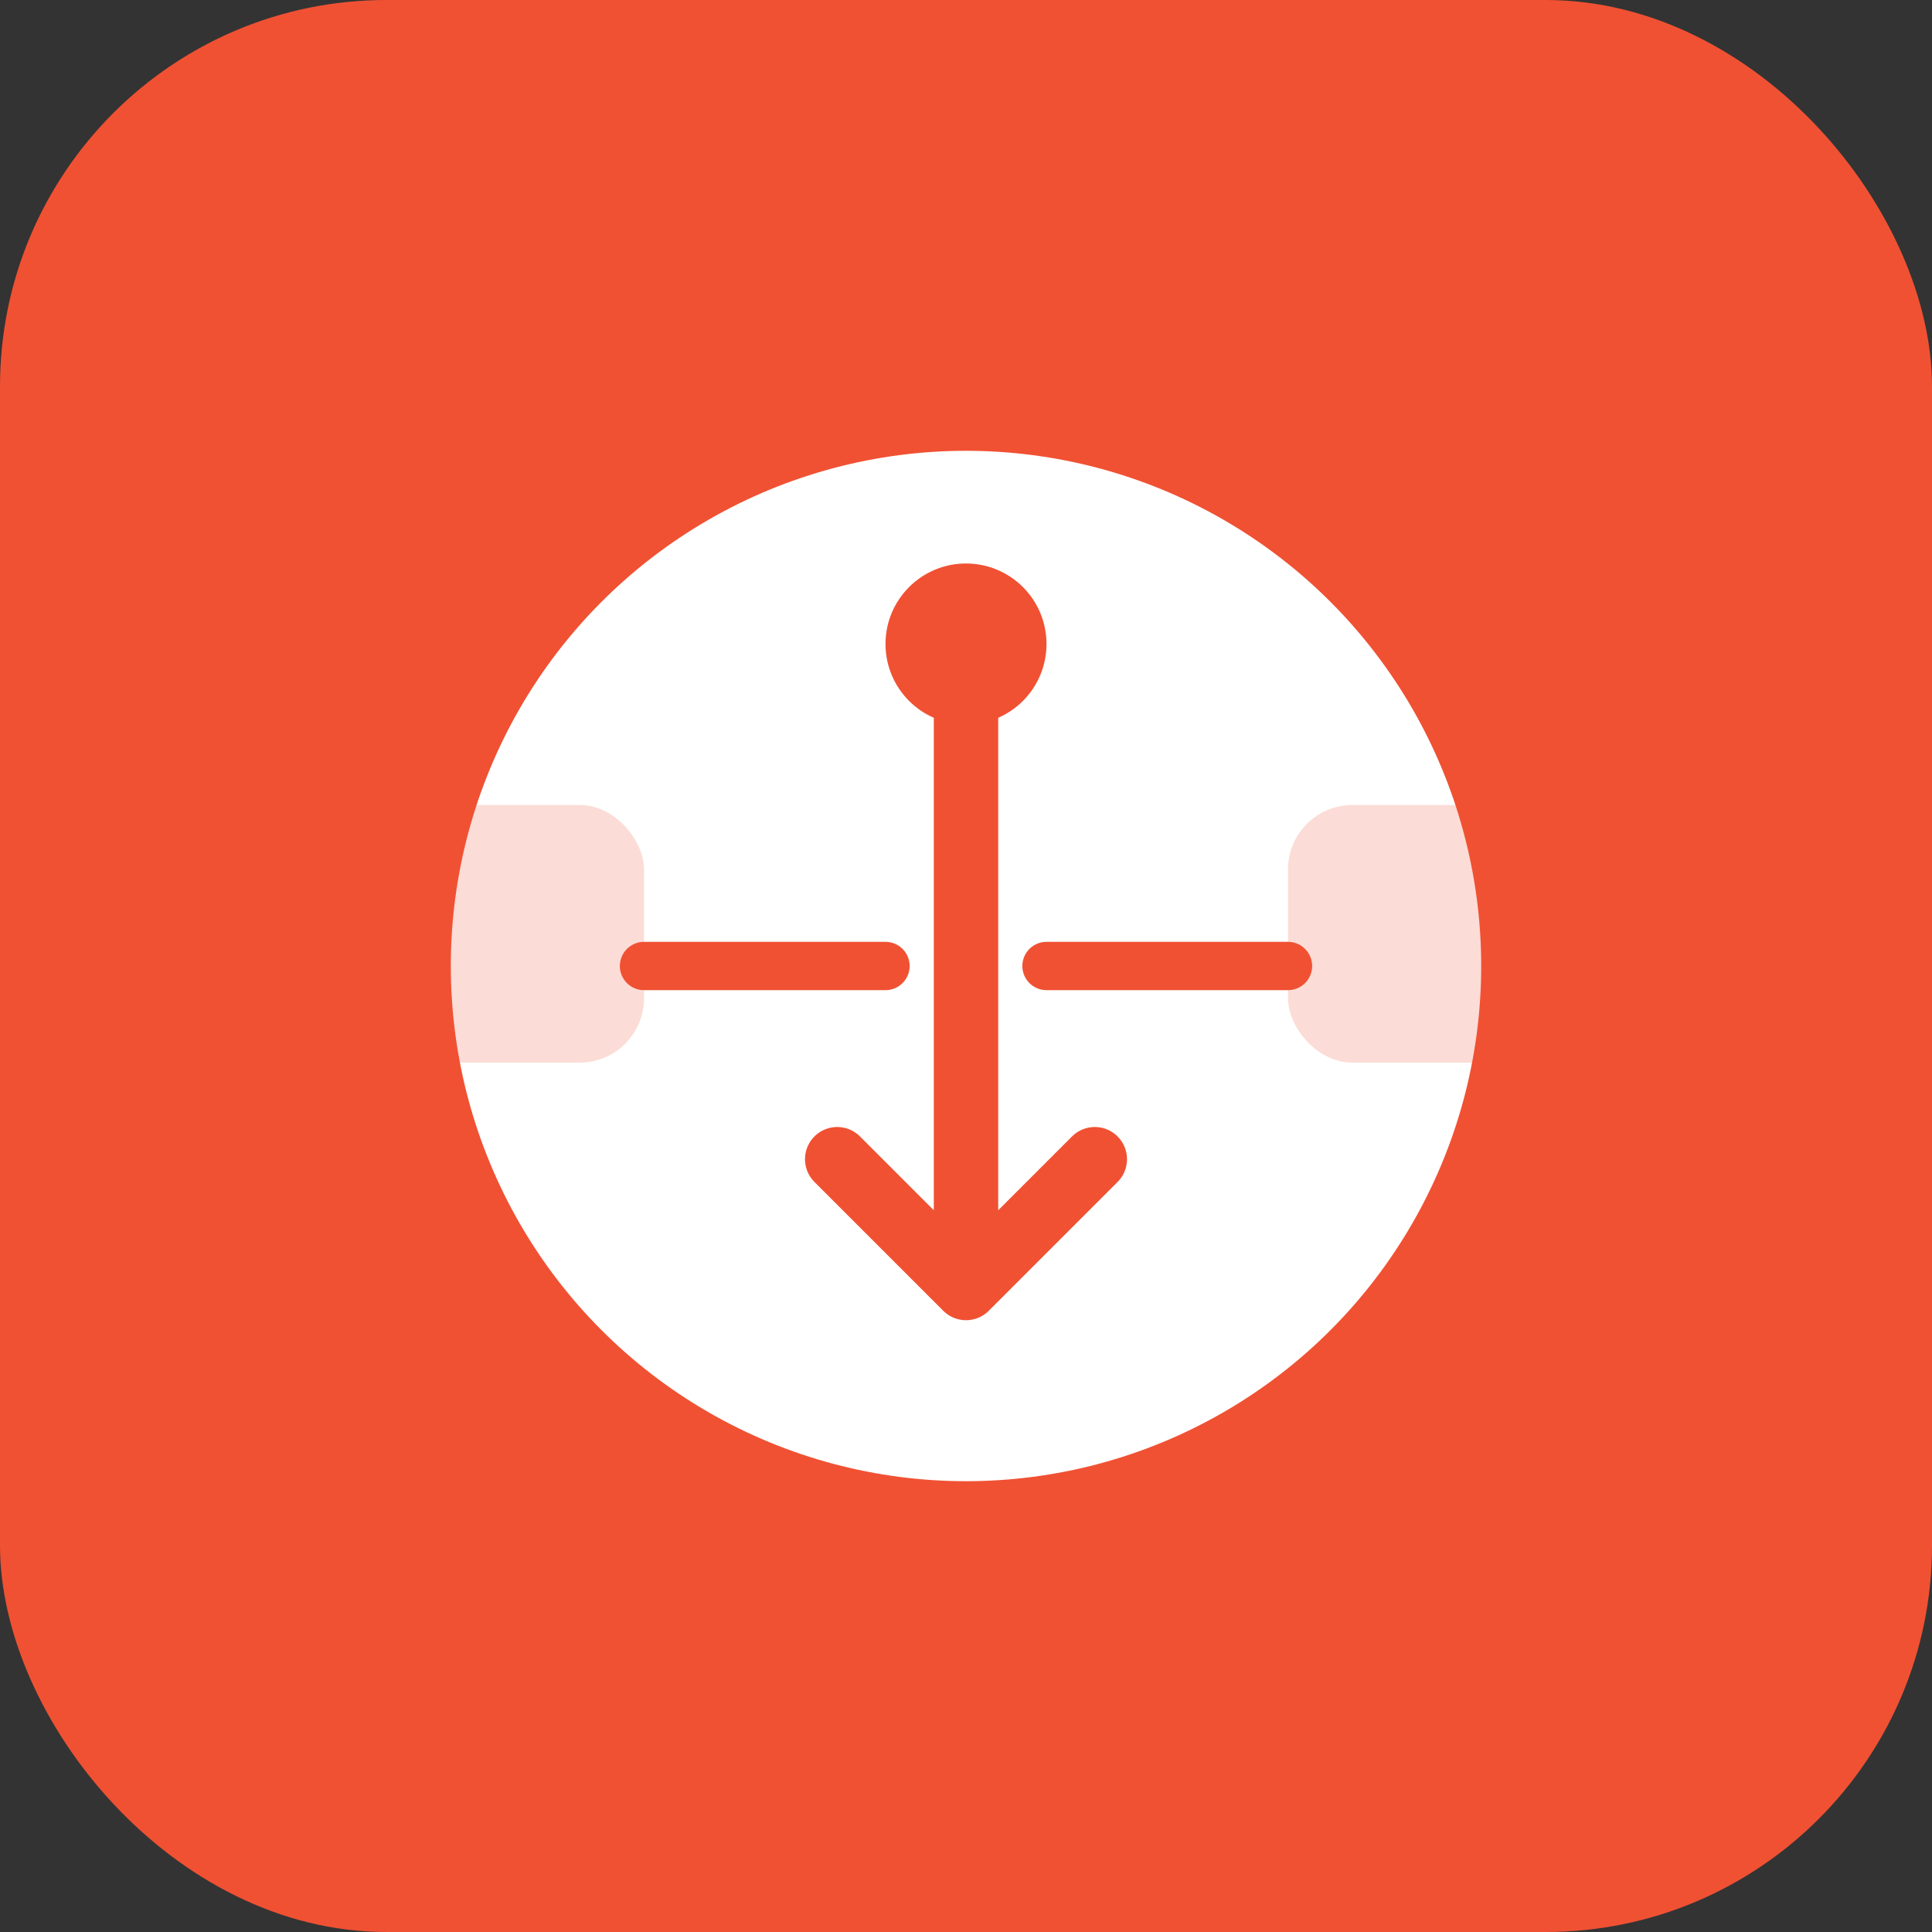 <svg width="120" height="120" viewBox="0 0 120 120" fill="none" xmlns="http://www.w3.org/2000/svg">
  <rect x="0" y="0" width="120" height="120" fill="#333333" stroke="none"/>
  <rect width="120" height="120" rx="24" fill="#F05133" />
  <g>
    <circle cx="60" cy="60" r="32" fill="#fff" />
    <path d="M60 40v40M60 80l-8-8M60 80l8-8" stroke="#F05133" stroke-width="4" stroke-linecap="round"
      stroke-linejoin="round" />
    <circle cx="60" cy="40" r="5" fill="#F05133" />
    <rect x="80" y="50" width="16" height="16" rx="4" fill="#F05133" fill-opacity="0.2" />
    <rect x="24" y="50" width="16" height="16" rx="4" fill="#F05133" fill-opacity="0.2" />
    <path d="M65 60h15M55 60H40" stroke="#F05133" stroke-width="3" stroke-linecap="round" />
  </g>
</svg>